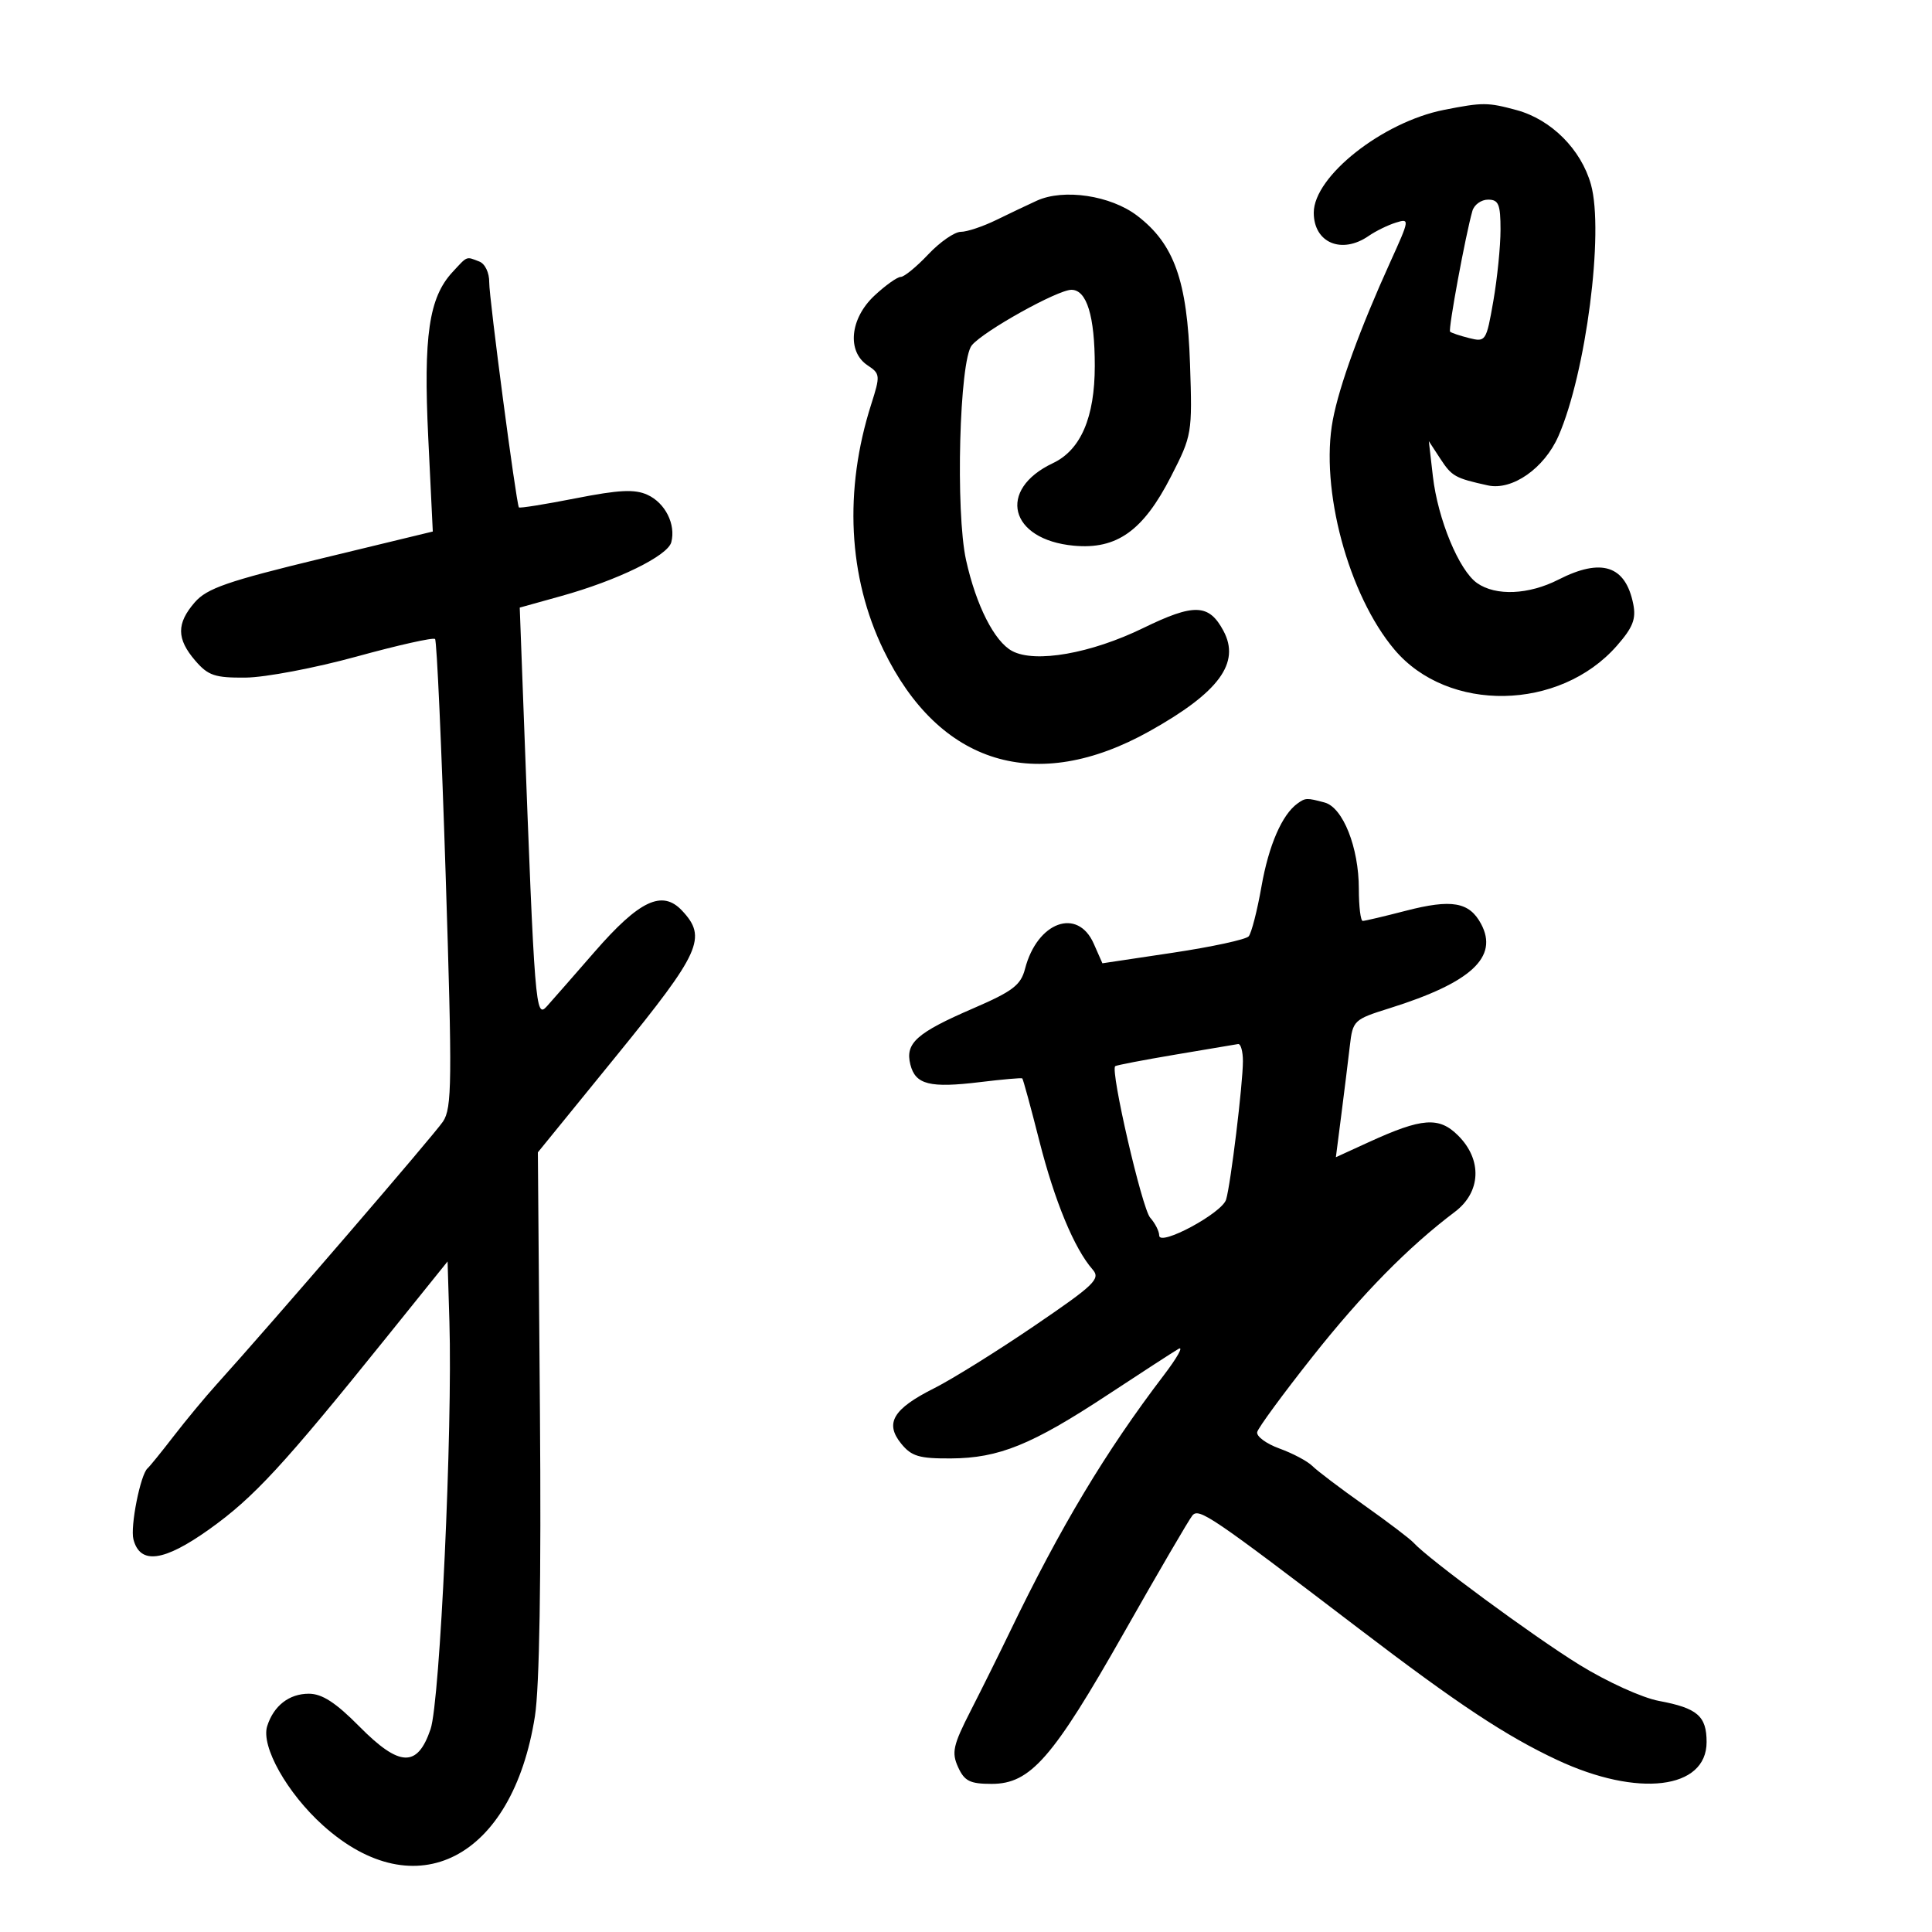 <svg xmlns="http://www.w3.org/2000/svg" width="300" height="300" viewBox="0 0 300 300" version="1.1">
	<path d="M 224.223 17.062 C 214.690 18.941, 204 27.380, 204 33.028 C 204 37.703, 208.335 39.537, 212.527 36.635 C 213.612 35.884, 215.506 34.955, 216.736 34.572 C 218.924 33.889, 218.905 34.023, 215.881 40.687 C 211.182 51.040, 207.977 59.848, 206.964 65.189 C 204.936 75.886, 209.369 92.400, 216.549 100.892 C 224.852 110.712, 242.166 110.408, 251.052 100.288 C 253.553 97.440, 254.074 96.118, 253.610 93.798 C 252.412 87.810, 248.684 86.590, 242 90 C 237.377 92.359, 232.270 92.578, 229.364 90.542 C 226.554 88.575, 223.264 80.628, 222.496 73.959 L 221.868 68.500 223.670 71.258 C 225.442 73.968, 225.951 74.253, 231.041 75.374 C 234.811 76.204, 239.797 72.720, 241.989 67.723 C 246.265 57.977, 249.104 36.014, 247.040 28.642 C 245.515 23.197, 240.876 18.556, 235.500 17.097 C 231.008 15.878, 230.245 15.875, 224.223 17.062 M 161 31.162 C 159.625 31.788, 156.799 33.133, 154.719 34.150 C 152.640 35.168, 150.151 36, 149.189 36 C 148.227 36, 145.955 37.575, 144.139 39.500 C 142.323 41.425, 140.400 43, 139.865 43 C 139.329 43, 137.491 44.309, 135.779 45.909 C 131.982 49.458, 131.481 54.580, 134.721 56.731 C 136.686 58.035, 136.710 58.301, 135.276 62.797 C 131.028 76.122, 131.703 89.596, 137.188 100.925 C 145.831 118.780, 160.901 123.379, 178.505 113.535 C 189.284 107.507, 192.645 102.942, 189.977 97.957 C 187.723 93.746, 185.433 93.665, 177.531 97.517 C 169.393 101.484, 160.741 103.002, 157.167 101.090 C 154.412 99.615, 151.575 94.024, 150.012 86.985 C 148.347 79.487, 148.975 55.937, 150.903 53.616 C 152.750 51.392, 164.226 45, 166.371 45 C 168.751 45, 170 49.069, 169.998 56.815 C 169.997 64.812, 167.818 69.875, 163.500 71.916 C 154.781 76.039, 156.744 83.804, 166.740 84.735 C 173.404 85.356, 177.511 82.433, 181.826 74 C 185.098 67.607, 185.147 67.318, 184.785 56.500 C 184.352 43.571, 182.318 37.870, 176.577 33.491 C 172.455 30.347, 165.179 29.259, 161 31.162 M 228.633 32.750 C 227.572 36.453, 224.851 51.184, 225.169 51.502 C 225.353 51.687, 226.688 52.135, 228.136 52.498 C 230.698 53.141, 230.796 52.990, 231.884 46.747 C 232.498 43.221, 233 38.236, 233 35.668 C 233 31.721, 232.702 31, 231.067 31 C 230.004 31, 228.909 31.788, 228.633 32.750 M 70.264 42.250 C 66.603 46.201, 65.733 52.156, 66.500 68.002 L 67.204 82.534 49.852 86.734 C 35.326 90.251, 32.134 91.357, 30.250 93.523 C 27.389 96.814, 27.406 99.198, 30.313 102.577 C 32.318 104.909, 33.362 105.260, 38.154 105.217 C 41.194 105.189, 48.943 103.719, 55.374 101.950 C 61.804 100.180, 67.287 98.953, 67.557 99.223 C 67.826 99.493, 68.566 115.937, 69.199 135.765 C 70.230 168.056, 70.187 172.060, 68.785 174.158 C 67.408 176.219, 42.117 205.580, 33.605 215 C 31.866 216.925, 28.880 220.525, 26.971 223 C 25.062 225.475, 23.237 227.725, 22.915 228 C 21.812 228.942, 20.200 237.048, 20.720 239.036 C 21.755 242.996, 25.439 242.502, 32.514 237.452 C 39.406 232.535, 43.994 227.565, 60 207.680 L 69.500 195.878 69.784 205.250 C 70.287 221.840, 68.328 264.177, 66.858 268.500 C 64.816 274.506, 62.050 274.401, 55.796 268.081 C 52.123 264.369, 50.010 263, 47.955 263 C 44.892 263, 42.495 264.866, 41.489 268.033 C 40.493 271.173, 44.579 278.436, 50.172 283.464 C 64.547 296.389, 79.585 288.632, 83.062 266.500 C 83.771 261.986, 84.047 245.192, 83.841 219.218 L 83.520 178.936 95.760 163.889 C 108.809 147.848, 109.832 145.579, 105.906 141.399 C 102.829 138.125, 99.288 139.799, 92.302 147.830 C 89.111 151.498, 85.781 155.299, 84.903 156.275 C 83.161 158.209, 83.024 156.491, 81.360 111.923 L 80.704 94.347 87.102 92.567 C 95.894 90.121, 103.685 86.314, 104.239 84.193 C 104.966 81.415, 103.292 78.090, 100.536 76.834 C 98.558 75.933, 96.148 76.051, 89.379 77.381 C 84.630 78.314, 80.667 78.948, 80.573 78.789 C 80.140 78.059, 75.940 46.199, 75.968 43.857 C 75.986 42.347, 75.322 40.954, 74.418 40.607 C 72.337 39.808, 72.635 39.690, 70.264 42.250 M 201.477 124.765 C 199.075 126.490, 197.007 131.251, 195.882 137.648 C 195.220 141.417, 194.324 144.903, 193.893 145.396 C 193.462 145.888, 188.175 147.031, 182.145 147.936 L 171.181 149.580 169.840 146.540 C 167.332 140.850, 161.057 143.142, 159.167 150.437 C 158.510 152.972, 157.262 153.924, 151.121 156.578 C 142.311 160.385, 140.527 161.979, 141.359 165.296 C 142.144 168.423, 144.362 168.981, 152.209 168.026 C 155.669 167.605, 158.607 167.346, 158.737 167.451 C 158.867 167.555, 160.062 171.931, 161.392 177.175 C 163.761 186.512, 166.815 193.884, 169.658 197.125 C 170.936 198.581, 169.999 199.488, 160.592 205.891 C 154.822 209.818, 147.833 214.171, 145.060 215.564 C 138.675 218.771, 137.355 220.982, 139.928 224.157 C 141.535 226.139, 142.725 226.495, 147.664 226.464 C 155.114 226.419, 160.210 224.350, 172 216.585 C 177.225 213.144, 182.175 209.934, 183 209.452 C 183.825 208.971, 182.799 210.809, 180.719 213.538 C 171.663 225.425, 164.683 237.065, 156.758 253.500 C 155.167 256.800, 152.452 262.266, 150.725 265.647 C 147.987 271.006, 147.737 272.127, 148.771 274.397 C 149.764 276.575, 150.616 277, 153.993 277 C 160.004 277, 163.463 273.045, 174.545 253.500 C 179.847 244.150, 184.618 235.974, 185.147 235.332 C 186.164 234.097, 188.008 235.349, 211 252.888 C 226.398 264.633, 233.840 269.562, 241.805 273.289 C 254.317 279.145, 265 277.863, 265 270.507 C 265 266.466, 263.574 265.234, 257.606 264.119 C 254.990 263.630, 249.534 261.151, 245.233 258.497 C 238.119 254.106, 221.814 242.104, 219.500 239.555 C 218.950 238.949, 215.495 236.327, 211.823 233.728 C 208.151 231.129, 204.534 228.391, 203.786 227.643 C 203.038 226.896, 200.741 225.674, 198.681 224.929 C 196.621 224.184, 195.062 223.032, 195.218 222.368 C 195.373 221.704, 199.223 216.454, 203.774 210.703 C 211.522 200.910, 218.674 193.632, 225.914 188.174 C 229.970 185.116, 230.190 180.100, 226.434 176.343 C 223.454 173.363, 220.839 173.554, 212.530 177.358 L 207.434 179.691 208.280 173.095 C 208.746 169.468, 209.339 164.665, 209.599 162.421 C 210.060 158.443, 210.211 158.299, 215.786 156.552 C 228.429 152.590, 232.738 148.617, 229.981 143.464 C 228.154 140.050, 225.423 139.576, 218.265 141.431 C 214.935 142.294, 211.939 143, 211.606 143 C 211.273 143, 211 140.759, 211 138.020 C 211 131.596, 208.533 125.377, 205.681 124.612 C 202.915 123.870, 202.713 123.878, 201.477 124.765 M 182.500 163.761 C 177.550 164.597, 173.351 165.404, 173.170 165.554 C 172.382 166.205, 177.331 187.652, 178.598 189.079 C 179.369 189.947, 180 191.192, 180 191.846 C 180 193.620, 189.747 188.389, 190.388 186.271 C 191.101 183.915, 193 168.285, 193 164.776 C 193 163.249, 192.662 162.054, 192.250 162.120 C 191.838 162.186, 187.450 162.925, 182.500 163.761" stroke="none" fill="black" fill-rule="evenodd"/>
</svg>